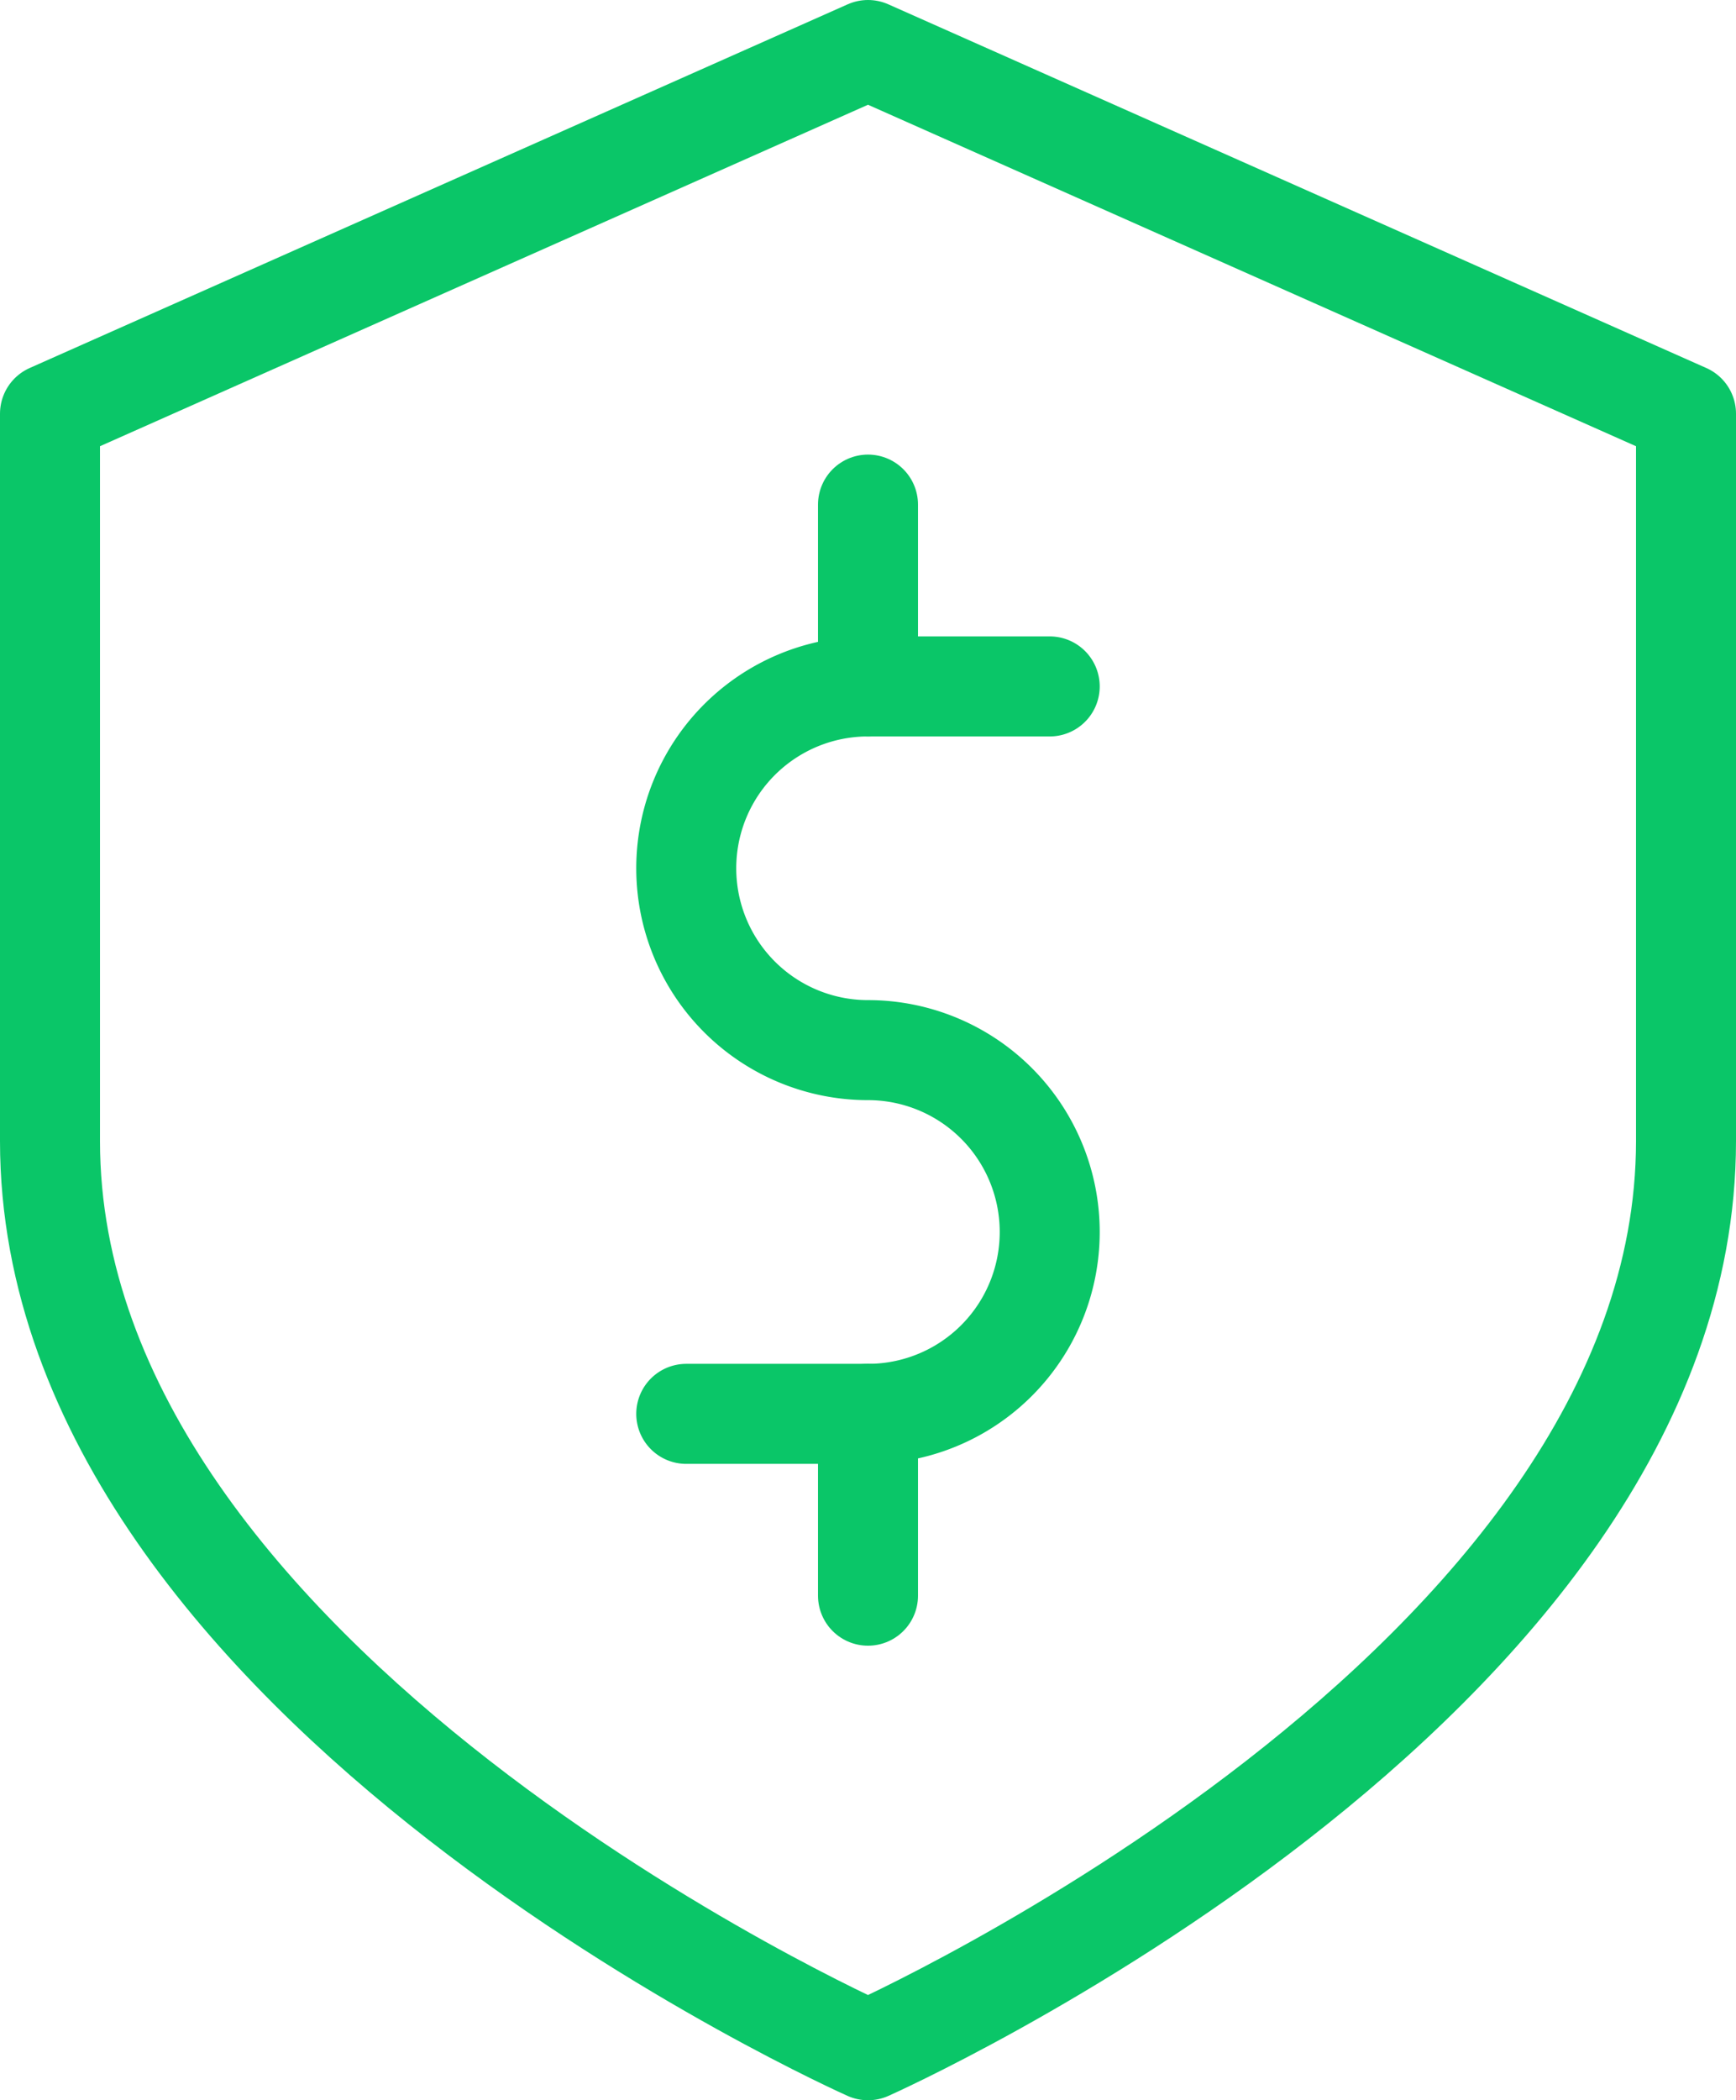 <svg xmlns="http://www.w3.org/2000/svg" width="52.086" height="62.991" viewBox="0 0 52.086 62.991"><g id="process_icon1" transform="translate(-487.136 -339.5)"><path id="Path_18623" data-name="Path 18623" d="M488.636,373.722V351.908L513.179,341l24.543,10.908v21.813c0,16.361-24.543,27.269-24.543,27.269S488.636,390.082,488.636,373.722Z" transform="translate(0 0)" fill="none" stroke="#0ac668" stroke-linecap="round" stroke-linejoin="round" stroke-width="3"></path><path id="Path_18624" data-name="Path 18624" d="M505.269,346.727h-5.452a5.453,5.453,0,0,0-5.453,5.456h0a5.453,5.453,0,0,0,5.453,5.452h0a5.453,5.453,0,0,1,5.452,5.453h0a5.453,5.453,0,0,1-5.452,5.456h-5.453" transform="translate(13.362 13.36)" fill="none" stroke="#0ac668" stroke-linecap="round" stroke-linejoin="round" stroke-width="3"></path><line id="Line_19" data-name="Line 19" y2="5.454" transform="translate(513.179 354.634)" fill="none" stroke="#0ac668" stroke-linecap="round" stroke-linejoin="round" stroke-width="3"></line><line id="Line_20" data-name="Line 20" y2="5.454" transform="translate(513.179 381.903)" fill="none" stroke="#0ac668" stroke-linecap="round" stroke-linejoin="round" stroke-width="3"></line></g></svg>
